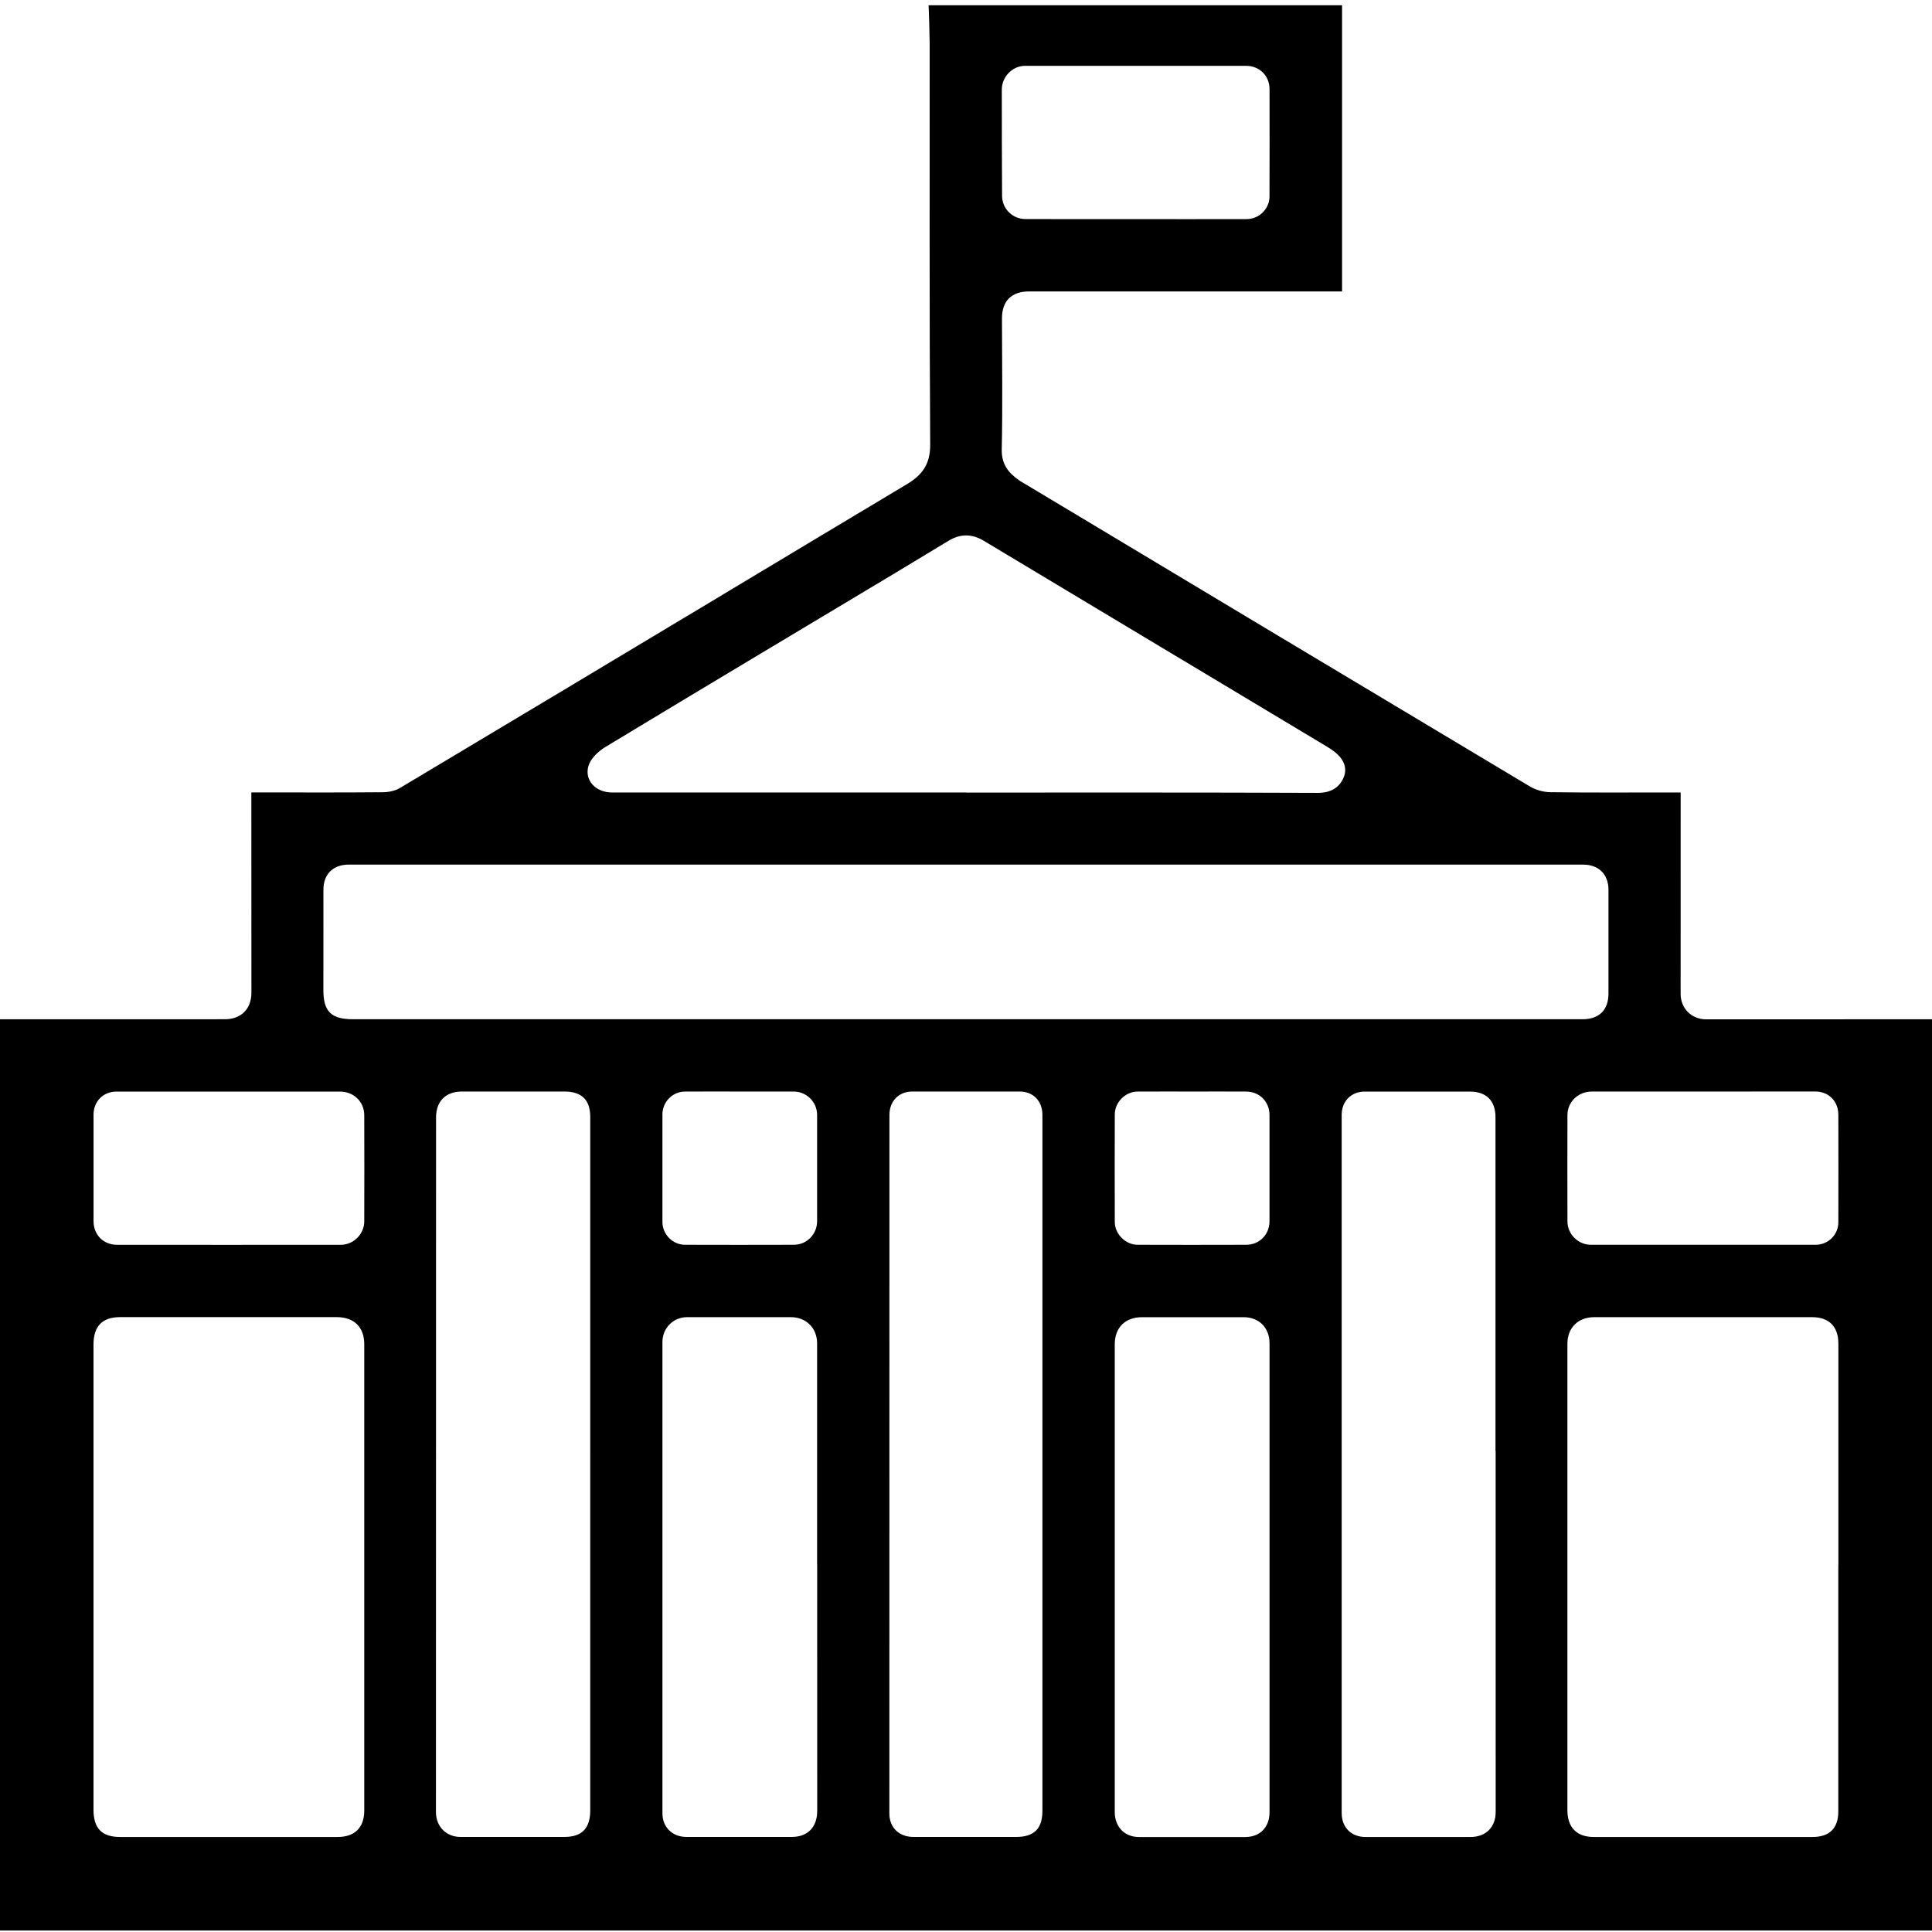 <?xml version="1.0" encoding="utf-8"?>
<!-- Generator: Adobe Illustrator 23.0.5, SVG Export Plug-In . SVG Version: 6.00 Build 0)  -->
<svg version="1.1" id="Layer_1" xmlns="http://www.w3.org/2000/svg" xmlns:xlink="http://www.w3.org/1999/xlink" x="0px" y="0px"
	 viewBox="0 0 512 512" style="enable-background:new 0 0 512 512;" xml:space="preserve">
<g>
	<path d="M512,270.12c0,78.15,0,163.3,0,241.49c-170.67,0-341.33,0-512,0c0-78.19,0-163.34,0-241.49c19.86,0,39.71,0,59.57-0.01
		c4.34,0,7.06-2.72,7.06-7.06c-0.01-16.33-0.02-32.67-0.02-49c0-1.25,0-2.49,0-4.05c1.54,0,2.69,0,3.84,0
		c10.35,0,20.71,0.05,31.06-0.05c1.51-0.01,3.22-0.37,4.5-1.14c27.27-16.27,54.49-32.61,81.72-48.94
		c17.54-10.52,35.06-21.08,52.63-31.57c4.03-2.41,6.18-5.29,6.15-10.47c-0.23-35.44-0.12-70.88-0.14-106.32
		c0-1.37-0.19-8.75-0.29-10.12c36.53,0,73.05,0,109.58,0c0,23.23,0,52.45,0,75.84c-1.88,0-3.15,0-4.43,0c-26.16,0-52.33,0-78.49,0
		c-4.69,0-7.22,2.52-7.21,7.2c0.01,11.53,0.2,23.07-0.06,34.6c-0.09,3.89,1.66,6.18,4.48,8.17c0.78,0.55,1.64,1,2.46,1.5
		c44.33,26.59,88.66,53.2,133.03,79.72c1.55,0.93,3.55,1.49,5.36,1.52c10.36,0.14,20.72,0.07,31.07,0.07c1.12,0,2.24,0,3.52,0
		c0,1.8,0,3.08,0,4.36c0,16.34-0.01,32.68-0.01,49.02c0,3.85,2.89,6.74,6.73,6.74C472.06,270.12,492.03,270.11,512,270.12z
		 M255.67,270.11c54.57,0,109.14,0,163.71,0c4.41,0,6.87-2.44,6.88-6.79c0.01-9.18,0.01-18.37,0-27.55
		c-0.01-4.09-2.6-6.64-6.74-6.64c-109.03,0-218.07,0-327.1,0c-4.16,0-6.71,2.53-6.71,6.65c-0.01,8.86,0,17.73-0.01,26.59
		c-0.01,5.69,2.06,7.74,7.86,7.74C147.6,270.11,201.64,270.11,255.67,270.11z M24.78,414.62c0,19.33,0,45.66,0,64.98
		c0,4.94,2.21,7.22,7.03,7.22c19.22,0,38.44,0,57.66,0c4.55,0,7.06-2.49,7.06-6.98c0-38.87,0-84.74,0-123.61
		c0-4.53-2.69-7.18-7.32-7.18c-19.11,0-38.23-0.01-57.34,0c-4.77,0-7.09,2.39-7.09,7.26C24.78,375.75,24.78,395.19,24.78,414.62z
		 M487.17,414.74c0.01,0,0.01,0,0.02,0c0-19.54,0-39.09,0-58.63c0-4.56-2.46-7.05-7-7.05c-19.22-0.01-38.45-0.01-57.67,0
		c-4.31,0-7.14,2.8-7.14,7.06c0,38.87,0,84.75,0,123.62c0,4.55,2.47,7.08,6.98,7.08c19.33,0,38.66,0,57.99,0
		c4.49,0,6.82-2.31,6.82-6.77C487.18,460.62,487.17,434.18,487.17,414.74z M256.04,210.02c0,0.01,0,0.02,0,0.02
		c31.06,0,62.13-0.05,93.19,0.08c3.41,0.01,5.72-1.38,6.85-4.09c1.19-2.84-0.34-5.33-2.81-7.1c-0.52-0.37-1.05-0.72-1.59-1.05
		c-30.33-18.2-60.67-36.4-91.01-54.59c-3.12-1.87-6.21-1.86-9.33,0.04c-4.73,2.88-9.47,5.74-14.22,8.59
		c-25.59,15.34-51.21,30.63-76.74,46.07c-1.85,1.12-3.87,3.05-4.44,5c-1.12,3.88,2.01,7.03,6.28,7.03
		C193.49,210.03,224.77,210.02,256.04,210.02z M156.42,384.72c0-29.57,0-59.14,0-88.71c0-4.51-2.25-6.73-6.8-6.74
		c-9.07,0-18.15,0-27.22,0c-4.28,0-6.84,2.56-6.84,6.85c-0.01,59.03-0.02,125.06-0.03,184.09c0,3.83,2.71,6.59,6.49,6.6
		c9.18,0.02,18.36,0.01,27.54,0c4.65,0,6.86-2.28,6.86-7.04C156.42,450.43,156.42,414.07,156.42,384.72z M396.36,384.46
		c-0.01,0-0.03,0-0.04,0c0-29.46,0-58.91,0-88.37c0-4.4-2.42-6.81-6.81-6.81c-9.29,0-18.57-0.01-27.86,0
		c-3.57,0.01-6.09,2.56-6.09,6.17c-0.01,59.34-0.01,125.68,0,185.02c0,3.79,2.51,6.34,6.27,6.35c9.29,0.02,18.57,0.01,27.86,0
		c4.1,0,6.68-2.6,6.68-6.67C396.36,450.58,396.36,414.02,396.36,384.46z M276.25,384.84c0-29.79,0-59.58,0-89.37
		c0-3.69-2.42-6.19-6.01-6.2c-9.5-0.02-19.01-0.02-28.51,0c-3.56,0.01-6.02,2.55-6.02,6.21c-0.01,59.36-0.02,125.73-0.02,185.09
		c0,3.75,2.55,6.23,6.37,6.24c9.08,0.01,18.15,0.01,27.23,0c4.75,0,6.96-2.19,6.96-6.9C276.25,450.56,276.25,414.2,276.25,384.84z
		 M216.56,414.6c-0.01,0-0.01,0-0.02,0c0-19.54,0-39.07,0-58.61c0-4.02-2.89-6.92-6.92-6.93c-9.18-0.01-18.36-0.02-27.54,0
		c-3.69,0.01-6.53,2.91-6.53,6.61c-0.01,39.29-0.01,85.57,0,124.86c0,3.7,2.61,6.27,6.38,6.28c9.29,0.02,18.58,0.01,27.86,0
		c4.27,0,6.78-2.6,6.78-6.93C216.56,460.46,216.56,434.03,216.56,414.6z M295.42,414.26c0,19.65,0,46.29,0,65.94
		c0,3.93,2.59,6.62,6.41,6.63c9.4,0.02,18.79,0.02,28.19,0c3.91-0.01,6.42-2.6,6.42-6.58c0-39.08,0-85.15,0-124.23
		c0-4.14-2.74-6.94-6.85-6.95c-8.97-0.02-17.94-0.01-26.91,0c-4.51,0-7.26,2.75-7.26,7.22
		C295.42,375.61,295.42,394.93,295.42,414.26z M60.22,329.9c10.02,0,20.05,0.01,30.07-0.01c3.38-0.01,6.23-2.81,6.24-6.18
		c0.03-9.38,0.03-18.77,0-28.15c-0.01-3.6-2.78-6.28-6.43-6.28c-19.73-0.01-39.46-0.01-59.19,0c-3.56,0-6.11,2.56-6.12,6.14
		c-0.02,9.38-0.02,18.77,0,28.15c0.01,3.72,2.59,6.31,6.31,6.32C40.81,329.91,50.51,329.9,60.22,329.9z M451.64,289.27
		c-9.92,0-19.84-0.01-29.77,0c-3.63,0-6.47,2.72-6.48,6.25c-0.03,9.39-0.03,18.78,0,28.17c0.01,3.39,2.83,6.19,6.24,6.19
		c19.84,0.02,39.69,0.02,59.53,0c3.33,0,6.01-2.65,6.02-5.96c0.03-9.5,0.02-18.99,0-28.49c-0.01-3.6-2.55-6.16-6.1-6.17
		C471.27,289.26,461.45,289.27,451.64,289.27z M300.92,58.07c9.82,0,19.64,0.02,29.46-0.01c3.3-0.01,6.04-2.71,6.05-5.97
		c0.03-9.5,0.03-19,0.01-28.5c-0.01-3.5-2.65-6.13-6.2-6.14c-19.53-0.02-39.07-0.02-58.6,0c-3.33,0-6.15,2.89-6.15,6.28
		c0,9.39,0.02,18.79,0.07,28.18c0.02,3.43,2.78,6.14,6.22,6.14C281.49,58.08,291.21,58.07,300.92,58.07z M316.18,289.27
		c-4.91,0-9.82-0.02-14.74,0.01c-3.2,0.02-6,2.82-6.01,6.04c-0.03,9.5-0.03,19.01,0,28.51c0.01,3.2,2.83,6.03,6.03,6.05
		c9.61,0.03,19.22,0.03,28.83,0c3.48-0.01,6.13-2.72,6.14-6.22c0.02-9.4,0.02-18.79,0-28.19c-0.01-3.52-2.65-6.17-6.16-6.19
		C325.58,289.25,320.88,289.27,316.18,289.27z M196.24,289.27c-4.91,0-9.82-0.03-14.74,0.01c-3.28,0.02-5.94,2.73-5.95,6.05
		c-0.02,9.5-0.02,19.01,0,28.51c0.01,3.29,2.7,6.02,5.98,6.04c9.61,0.03,19.22,0.03,28.83,0c3.44-0.01,6.17-2.77,6.18-6.23
		c0.02-9.4,0.02-18.79,0-28.19c-0.01-3.43-2.78-6.17-6.21-6.19C205.64,289.25,200.94,289.27,196.24,289.27z"/>
</g>
</svg>
